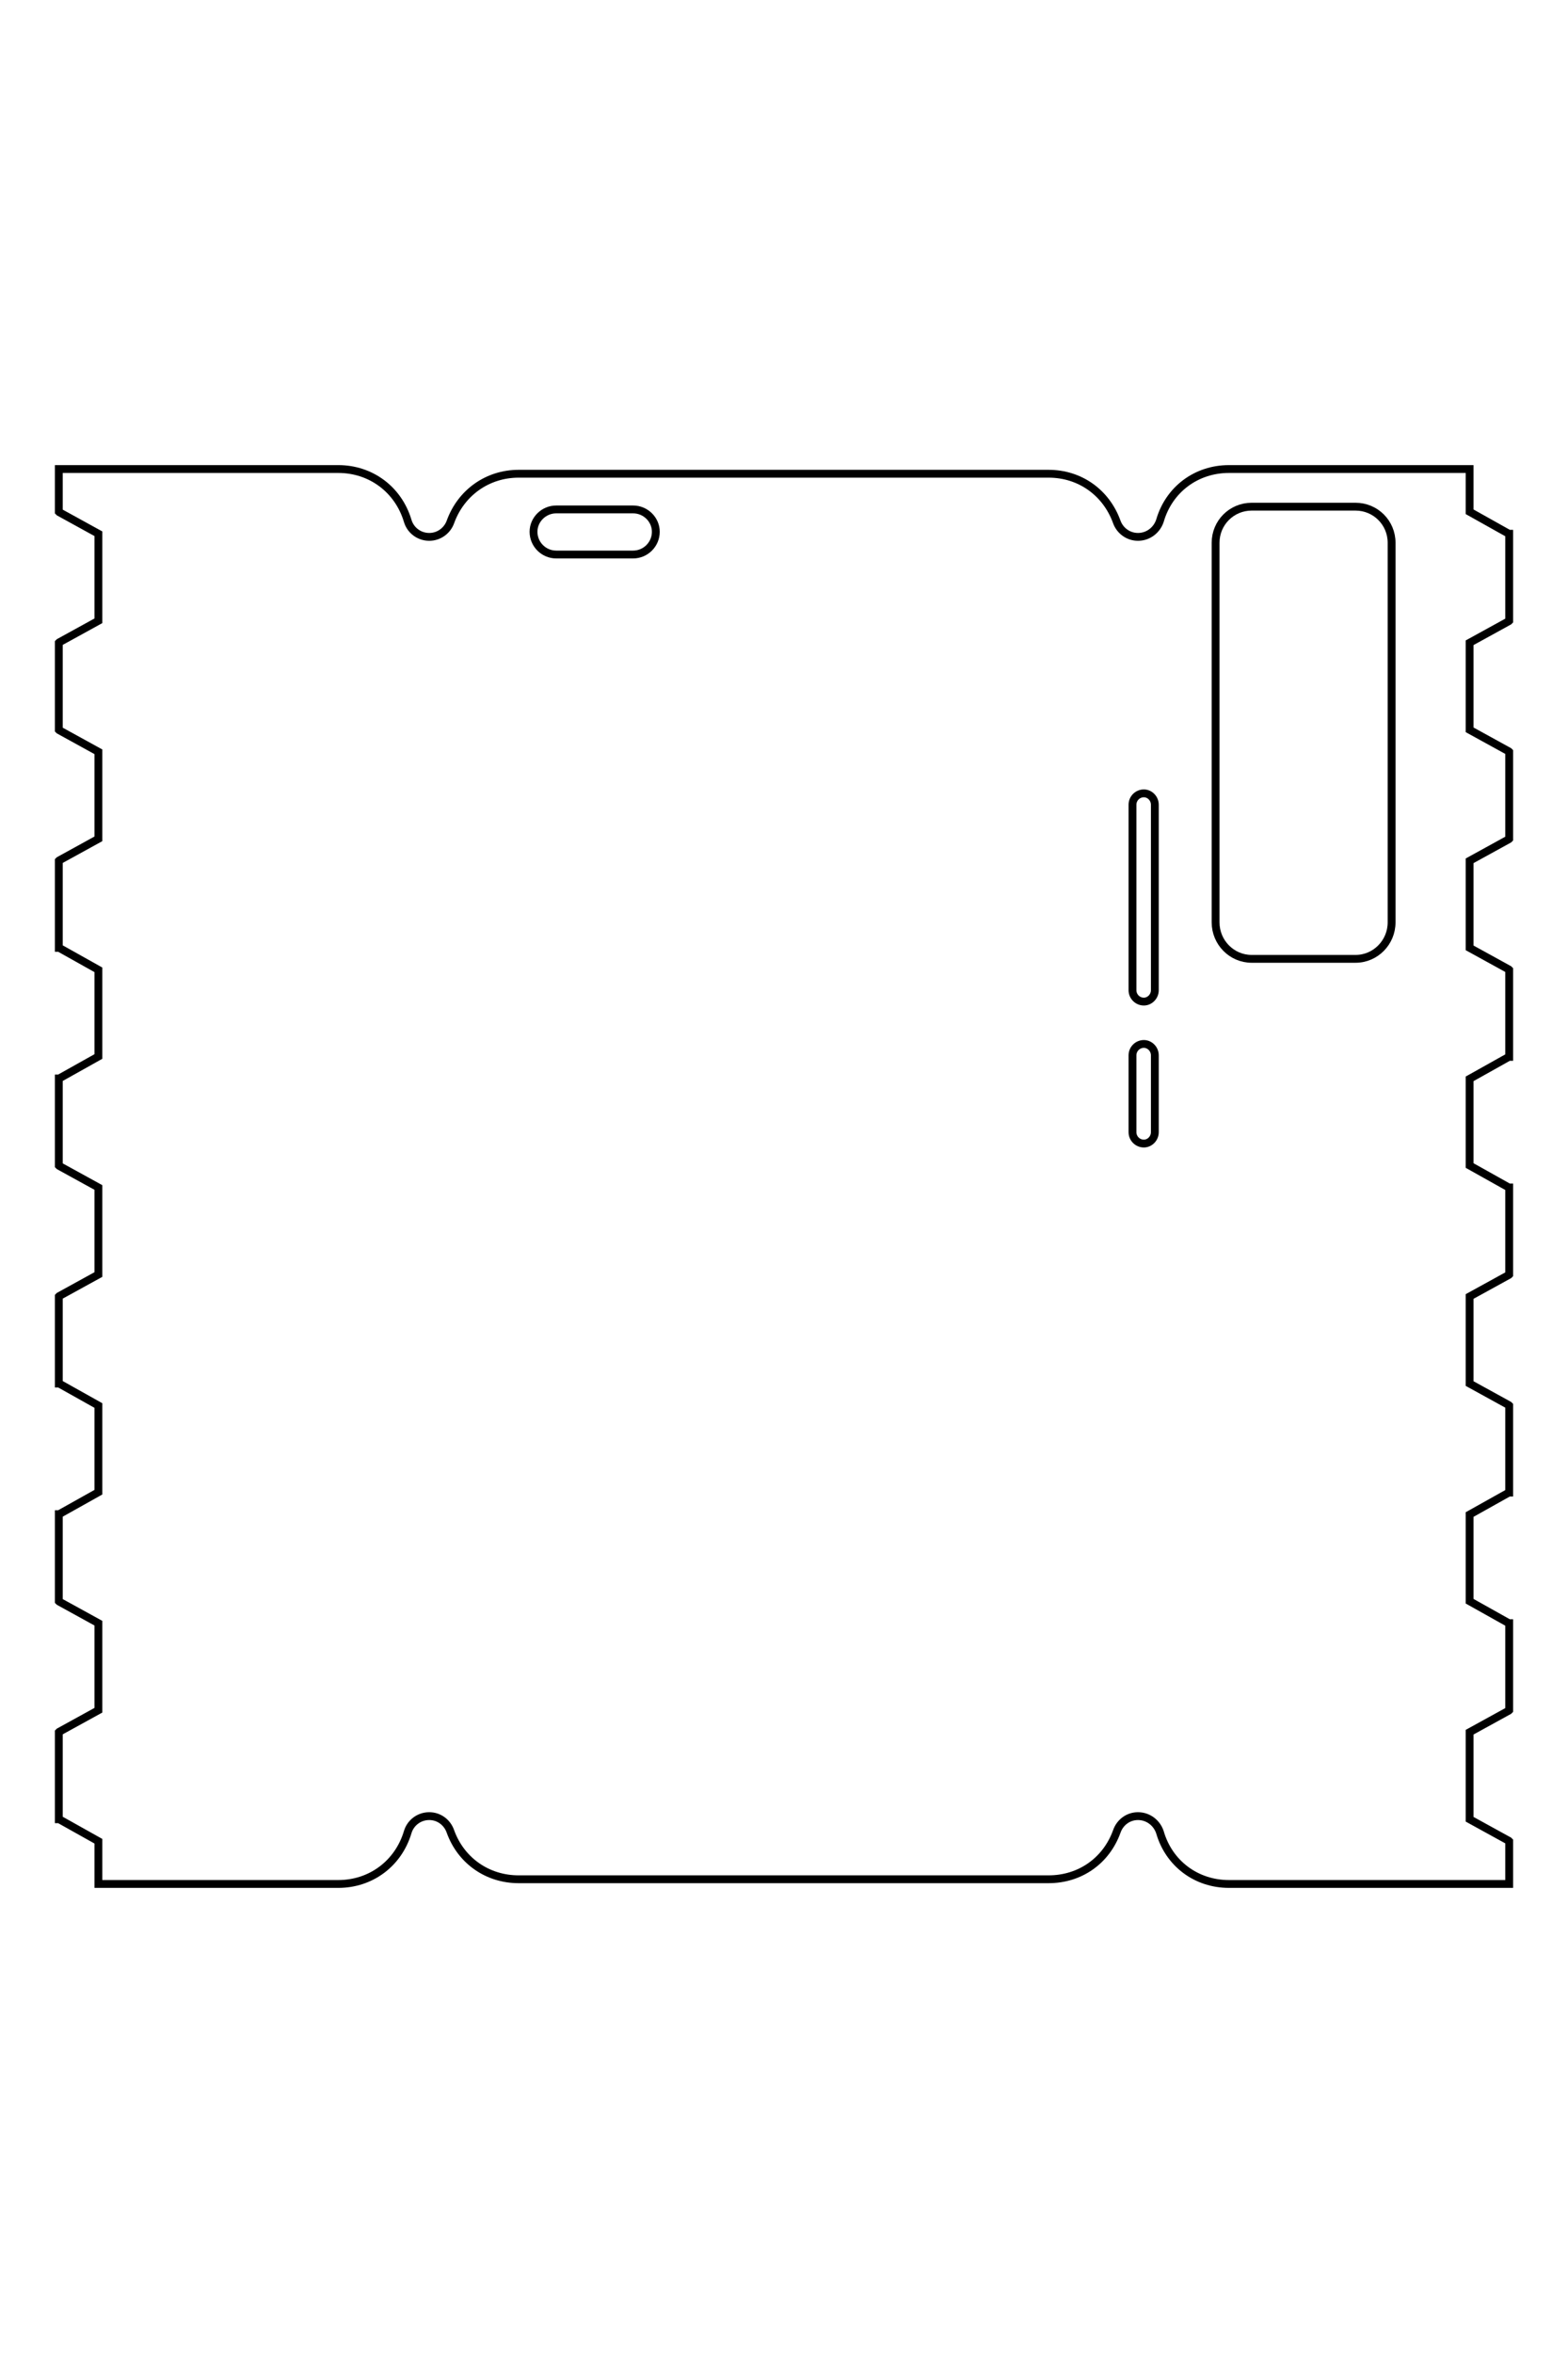 <?xml version="1.0" encoding="UTF-8"?>
<!DOCTYPE svg PUBLIC "-//W3C//DTD SVG 1.1//EN" "http://www.w3.org/Graphics/SVG/1.1/DTD/svg11.dtd">
<!-- Creator: CorelDRAW X8 -->
<svg xmlns="http://www.w3.org/2000/svg" xml:space="preserve" width="40mm" height="60mm" version="1.1" style="shape-rendering:geometricPrecision; text-rendering:geometricPrecision; image-rendering:optimizeQuality; fill-rule:evenodd; clip-rule:evenodd"
viewBox="0 0 4000 6000"
 xmlns:xlink="http://www.w3.org/1999/xlink">
 <defs>
  <style type="text/css">
   <![CDATA[
    .str0 {stroke:black;stroke-width:20}
    .fil0 {fill:none}
   ]]>
  </style>
 </defs>
 <g id="图层_x0020_1">
  <g id="_2781311420992">
   <path class="fil0 str0" d="M150 1196l713 0c83,0 153,52 177,132 7,24 29,41 55,41l0 0c25,0 46,-16 54,-38 27,-75 95,-123 174,-123l1352 0c80,0 147,48 174,123 8,22 29,38 54,38l0 0c26,0 48,-17 56,-41 23,-80 93,-132 176,-132l614 0 0 109 100 56 1 0 0 222 -1 1 -100 55 0 111 0 111 100 55 1 1 0 222 -1 1 -100 55 0 111 0 111 100 55 1 1 0 222 -1 0 -100 56 0 110 0 111 100 56 1 0 0 222 -1 1 -100 55 0 111 0 111 100 55 1 1 0 222 -1 0 -100 56 0 111 0 110 100 56 1 0 0 222 -1 1 -100 55 0 111 0 111 100 55 1 1 0 109 -715 0c-83,0 -153,-52 -176,-132 -8,-24 -30,-41 -56,-41l0 0c-25,0 -46,16 -54,39 -27,75 -94,122 -174,122l-1352 0c-79,0 -147,-47 -174,-122 -8,-23 -29,-39 -54,-39l0 0c-26,0 -48,17 -55,41 -24,80 -94,132 -177,132l-612 0 0 -109 -100 -56 -1 0 0 -222 1 -1 100 -55 0 -111 0 -111 -100 -55 -1 -1 0 -222 1 0 100 -56 0 -110 0 -111 -100 -56 -1 0 0 -222 1 -1 100 -55 0 -111 0 -111 -100 -55 -1 -1 0 -222 1 0 100 -56 0 -111 0 -110 -100 -56 -1 0 0 -222 1 -1 100 -55 0 -111 0 -111 -100 -55 -1 -1 0 -222 1 -1 100 -55 0 -111 0 -111 -100 -55 -1 -1 0 -109z"/>
   <path class="fil0 str0" d="M1419 1299l196 0c32,0 58,26 58,57l0 0c0,32 -26,58 -58,58l-196 0c-32,0 -58,-26 -58,-58l0 0c0,-31 26,-57 58,-57z"/>
   <path class="fil0 str0" d="M3193 1292l265 0c51,0 92,41 92,92l0 968c0,51 -41,93 -92,93l-265 0c-51,0 -92,-42 -92,-93l0 -968c0,-51 41,-92 92,-92z"/>
   <path class="fil0 str0" d="M2918 2023l0 0c15,0 28,13 28,29l0 473c0,16 -13,29 -28,29l0 0c-16,0 -29,-13 -29,-29l0 -473c0,-16 13,-29 29,-29z"/>
   <path class="fil0 str0" d="M2918 2662l0 0c15,0 28,13 28,29l0 196c0,16 -13,29 -28,29l0 0c-16,0 -29,-13 -29,-29l0 -196c0,-16 13,-29 29,-29z"/>
  </g>
  <path class="fil0 str0" d="M-28315 -6249l3093 0c359,0 664,227 766,571 31,103 127,179 240,179l0 0c109,0 202,-70 236,-167 115,-326 409,-533 754,-533l5864 0c346,0 639,207 754,533 35,97 128,167 236,167l0 0c113,0 209,-76 240,-179 103,-344 407,-571 767,-571l2662 0 0 474 433 240 5 3 0 963 -5 2 -433 241 0 480 0 481 433 240 5 3 0 963 -5 2 -433 241 0 480 0 481 433 240 5 3 0 963 -5 2 -433 241 0 480 0 481 433 240 5 3 0 963 -5 2 -433 241 0 480 0 481 433 240 5 3 0 963 -5 2 -433 241 0 480 0 481 433 240 5 3 0 961 -5 3 -433 240 0 481 0 480 433 241 5 2 0 475 -3101 0c-359,0 -663,-227 -766,-572 -31,-103 -127,-178 -240,-178l0 0c-108,0 -201,70 -235,167 -116,325 -409,533 -755,533l-5864 0c-345,0 -639,-208 -754,-533 -35,-98 -127,-167 -236,-167l0 0c-113,0 -209,75 -240,178 -102,345 -407,572 -766,572l-2655 0 0 -475 -433 -240 -5 -3 0 -961 5 -3 433 -240 0 -481 0 -480 -433 -240 -5 -3 0 -963 5 -3 433 -240 0 -481 0 -480 -433 -240 -5 -3 0 -963 5 -3 433 -240 0 -481 0 -480 -433 -240 -5 -3 0 -963 5 -3 433 -240 0 -481 0 -480 -433 -240 -5 -3 0 -963 5 -3 433 -240 0 -481 0 -480 -433 -240 -5 -3 0 -963 5 -3 433 -240 0 -481 0 -480 -433 -240 -5 -3 0 -474z"/>
  <path class="fil0 str0" d="M-22810 -5805l850 0c137,0 250,113 250,250l0 0c0,138 -113,250 -250,250l-850 0c-138,0 -250,-112 -250,-250l0 0c0,-137 112,-250 250,-250z"/>
  <path class="fil0 str0" d="M-15116 -5834l1150 0c221,0 400,180 400,400l0 4200c0,221 -179,400 -400,400l-1150 0c-220,0 -400,-179 -400,-400l0 -4200c0,-220 180,-400 400,-400z"/>
  <path class="fil0 str0" d="M-16310 -2660l0 0c69,0 125,56 125,125l0 2050c0,68 -56,125 -125,125l0 0c-69,0 -125,-57 -125,-125l0 -2050c0,-69 56,-125 125,-125z"/>
  <path class="fil0 str0" d="M-16310 111l0 0c69,0 125,56 125,125l0 850c0,69 -56,125 -125,125l0 0c-69,0 -125,-56 -125,-125l0 -850c0,-69 56,-125 125,-125z"/>
 </g>
</svg>
